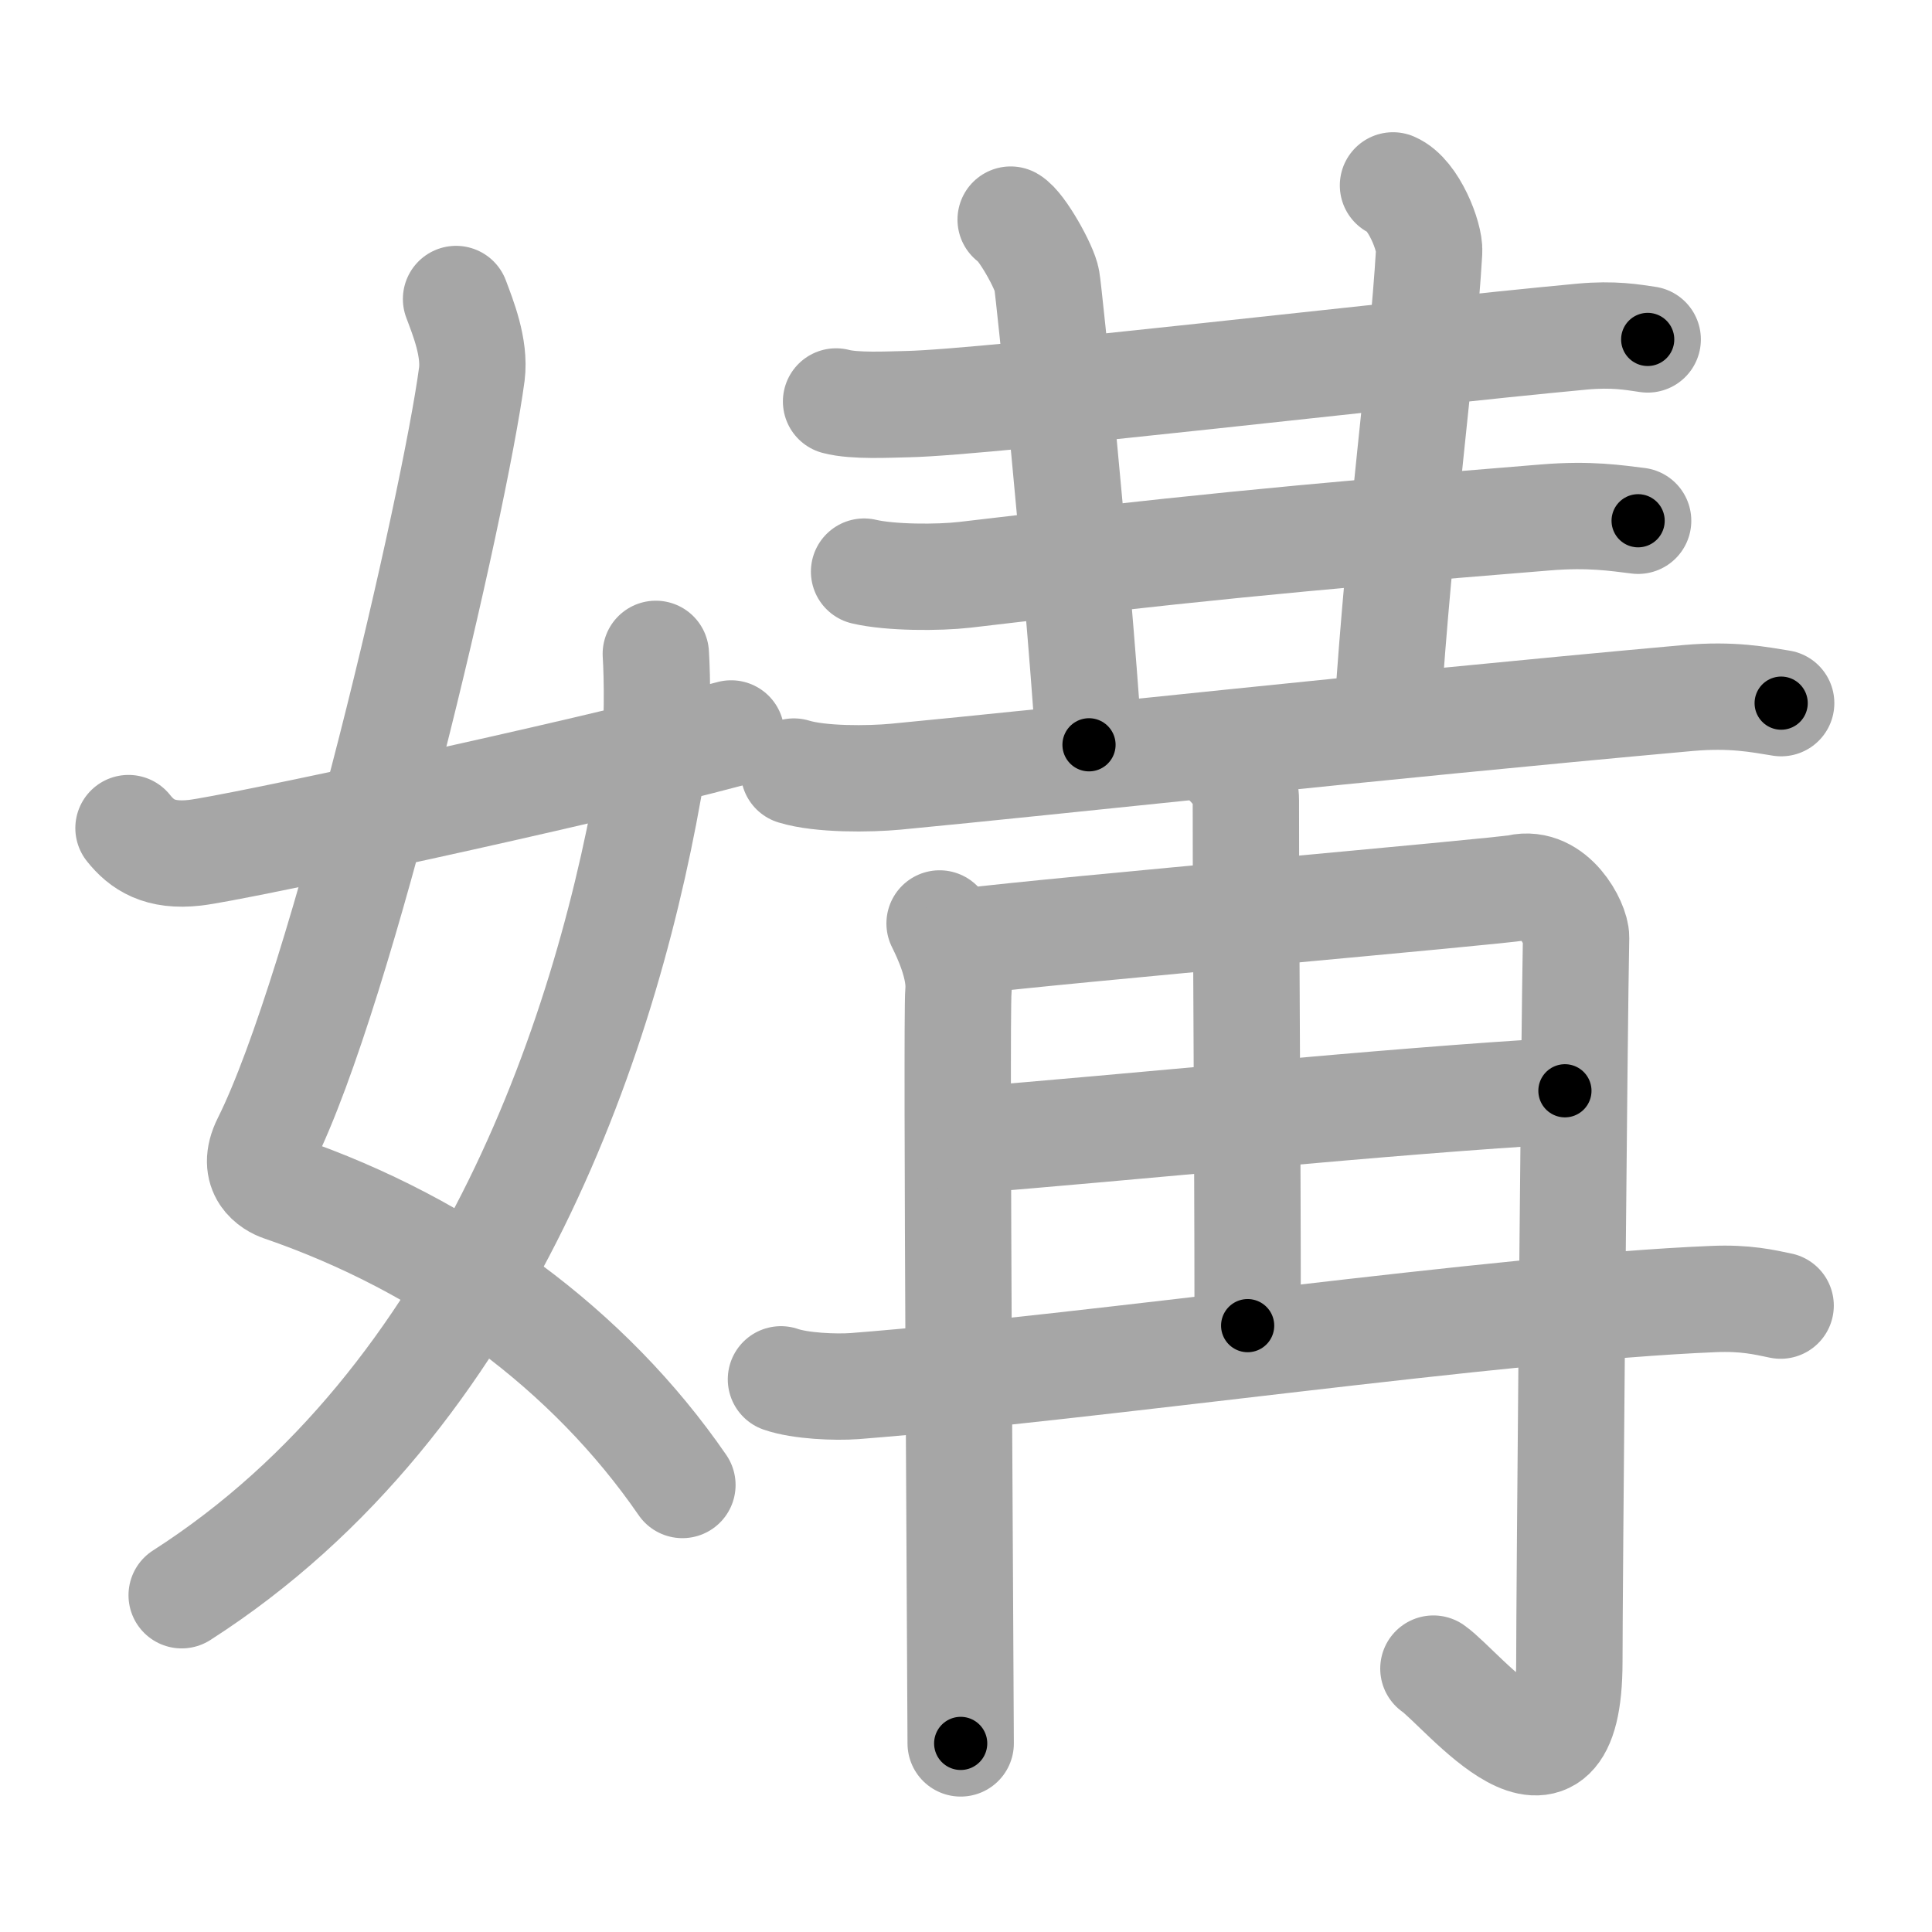 <svg xmlns="http://www.w3.org/2000/svg" viewBox="0 0 109 109" id="5abe"><g fill="none" stroke="#a6a6a6" stroke-width="6" stroke-linecap="round" stroke-linejoin="round"><g><g><path d="M25.73,16.87c0.39,1.04,1.08,2.74,0.89,4.24C25.63,28.5,19.3,55.76,14.98,64.4c-0.89,1.77,0.4,2.46,0.89,2.63c9.38,3.22,17.38,9.12,22.63,16.75" /><path d="M37,36.89c0.08,1.27,0.14,4.34-0.16,6.18C34.43,57.91,27.48,78.96,10.25,90" /><path d="M7.25,46.72C8,47.66,9,48.34,11,48.11c2.15-0.24,21.34-4.35,30.25-6.73" /></g><g><g><g><path d="M47.17,22.65c1.05,0.28,2.98,0.17,4.04,0.15c4.63-0.1,27.66-2.84,38.06-3.81c1.76-0.16,2.81,0.03,3.69,0.16" /></g><path d="M57.02,12.39c0.61,0.34,1.92,2.68,2.04,3.42c0.13,0.73,1.67,15.73,2.38,26.21" /><path d="M78.59,10.46c1.17,0.5,2.09,2.91,2.04,3.73c-0.39,6.57-1.64,15.07-2.39,26.57" /><g><g><path d="M48.75,32.25c1.48,0.35,4.2,0.35,5.68,0.18c11.6-1.37,18.17-2.06,32.8-3.24c2.46-0.2,3.95,0.04,5.19,0.19" /></g><g><g><path d="M44.79,43.53c1.5,0.46,4.24,0.43,5.74,0.29c9.14-0.87,26.54-2.8,44.72-4.44c2.49-0.22,3.99,0.09,5.24,0.29" /></g></g></g></g><g><g><g><path d="M53.01,52.1c0.38,0.76,1.19,2.5,1.06,3.87c-0.13,1.37,0.13,40.1,0.13,42.39" /><path d="M54.56,53.11c4.8-0.61,30.13-2.82,31.08-3.03c2.02-0.46,3.29,2.05,3.28,2.81c-0.1,4.7-0.38,37.33-0.38,40.85c0,9.37-6,1.57-7.67,0.4" /></g><g><path d="M69.02,42.79c0.09,0.2,1.27,1.06,1.27,2.35c0,8.31,0.1,18.66,0.1,29.65" /><path d="M54.24,64.36c9.37-0.73,23.9-2.24,34.05-2.82" /><path d="M44.06,77.82c1.09,0.38,3.08,0.46,4.16,0.38c13.44-1.05,36.42-4.42,48.44-4.91c1.81-0.08,2.89,0.18,3.8,0.37" /></g></g></g></g></g></g><g fill="none" stroke="#000" stroke-width="3" stroke-linecap="round" stroke-linejoin="round"><path d="M25.73,16.87c0.39,1.04,1.08,2.74,0.89,4.24C25.63,28.5,19.3,55.76,14.98,64.4c-0.89,1.77,0.4,2.46,0.89,2.63c9.38,3.22,17.38,9.12,22.63,16.75" stroke-dasharray="81.161" stroke-dashoffset="81.161"><animate attributeName="stroke-dashoffset" values="81.161;81.161;0" dur="0.61s" fill="freeze" begin="0s;5abe.click" /></path><path d="M37,36.89c0.08,1.27,0.14,4.34-0.16,6.18C34.43,57.91,27.48,78.96,10.25,90" stroke-dasharray="61.718" stroke-dashoffset="61.718"><animate attributeName="stroke-dashoffset" values="61.718" fill="freeze" begin="5abe.click" /><animate attributeName="stroke-dashoffset" values="61.718;61.718;0" keyTimes="0;0.568;1" dur="1.074s" fill="freeze" begin="0s;5abe.click" /></path><path d="M7.25,46.72C8,47.66,9,48.34,11,48.11c2.15-0.24,21.34-4.35,30.25-6.73" stroke-dasharray="35.208" stroke-dashoffset="35.208"><animate attributeName="stroke-dashoffset" values="35.208" fill="freeze" begin="5abe.click" /><animate attributeName="stroke-dashoffset" values="35.208;35.208;0" keyTimes="0;0.753;1" dur="1.426s" fill="freeze" begin="0s;5abe.click" /></path><path d="M47.17,22.65c1.05,0.28,2.98,0.17,4.04,0.15c4.63-0.1,27.66-2.84,38.06-3.81c1.76-0.16,2.81,0.03,3.69,0.16" stroke-dasharray="46.013" stroke-dashoffset="46.013"><animate attributeName="stroke-dashoffset" values="46.013" fill="freeze" begin="5abe.click" /><animate attributeName="stroke-dashoffset" values="46.013;46.013;0" keyTimes="0;0.756;1" dur="1.886s" fill="freeze" begin="0s;5abe.click" /></path><path d="M57.02,12.39c0.61,0.34,1.92,2.68,2.04,3.42c0.13,0.73,1.67,15.73,2.38,26.21" stroke-dasharray="30.352" stroke-dashoffset="30.352"><animate attributeName="stroke-dashoffset" values="30.352" fill="freeze" begin="5abe.click" /><animate attributeName="stroke-dashoffset" values="30.352;30.352;0" keyTimes="0;0.861;1" dur="2.19s" fill="freeze" begin="0s;5abe.click" /></path><path d="M78.59,10.46c1.17,0.5,2.09,2.91,2.04,3.73c-0.39,6.57-1.64,15.07-2.39,26.57" stroke-dasharray="31.09" stroke-dashoffset="31.09"><animate attributeName="stroke-dashoffset" values="31.09" fill="freeze" begin="5abe.click" /><animate attributeName="stroke-dashoffset" values="31.09;31.09;0" keyTimes="0;0.876;1" dur="2.501s" fill="freeze" begin="0s;5abe.click" /></path><path d="M48.75,32.25c1.48,0.35,4.2,0.35,5.68,0.18c11.6-1.37,18.17-2.06,32.8-3.24c2.46-0.2,3.95,0.04,5.19,0.19" stroke-dasharray="43.871" stroke-dashoffset="43.871"><animate attributeName="stroke-dashoffset" values="43.871" fill="freeze" begin="5abe.click" /><animate attributeName="stroke-dashoffset" values="43.871;43.871;0" keyTimes="0;0.851;1" dur="2.94s" fill="freeze" begin="0s;5abe.click" /></path><path d="M44.79,43.53c1.5,0.46,4.24,0.43,5.74,0.29c9.14-0.87,26.54-2.8,44.72-4.44c2.49-0.22,3.99,0.09,5.24,0.29" stroke-dasharray="55.981" stroke-dashoffset="55.981"><animate attributeName="stroke-dashoffset" values="55.981" fill="freeze" begin="5abe.click" /><animate attributeName="stroke-dashoffset" values="55.981;55.981;0" keyTimes="0;0.84;1" dur="3.5s" fill="freeze" begin="0s;5abe.click" /></path><path d="M53.01,52.1c0.38,0.76,1.19,2.5,1.06,3.87c-0.13,1.37,0.13,40.1,0.13,42.39" stroke-dasharray="46.451" stroke-dashoffset="46.451"><animate attributeName="stroke-dashoffset" values="46.451" fill="freeze" begin="5abe.click" /><animate attributeName="stroke-dashoffset" values="46.451;46.451;0" keyTimes="0;0.883;1" dur="3.965s" fill="freeze" begin="0s;5abe.click" /></path><path d="M54.56,53.11c4.8-0.61,30.13-2.82,31.08-3.03c2.02-0.46,3.29,2.05,3.28,2.81c-0.1,4.7-0.38,37.33-0.38,40.85c0,9.37-6,1.57-7.67,0.4" stroke-dasharray="89.54" stroke-dashoffset="89.54"><animate attributeName="stroke-dashoffset" values="89.54" fill="freeze" begin="5abe.click" /><animate attributeName="stroke-dashoffset" values="89.54;89.54;0" keyTimes="0;0.855;1" dur="4.638s" fill="freeze" begin="0s;5abe.click" /></path><path d="M69.02,42.79c0.09,0.2,1.27,1.06,1.27,2.35c0,8.31,0.1,18.66,0.1,29.65" stroke-dasharray="32.395" stroke-dashoffset="32.395"><animate attributeName="stroke-dashoffset" values="32.395" fill="freeze" begin="5abe.click" /><animate attributeName="stroke-dashoffset" values="32.395;32.395;0" keyTimes="0;0.935;1" dur="4.962s" fill="freeze" begin="0s;5abe.click" /></path><path d="M54.24,64.36c9.37-0.73,23.9-2.24,34.05-2.82" stroke-dasharray="34.169" stroke-dashoffset="34.169"><animate attributeName="stroke-dashoffset" values="34.169" fill="freeze" begin="5abe.click" /><animate attributeName="stroke-dashoffset" values="34.169;34.169;0" keyTimes="0;0.936;1" dur="5.304s" fill="freeze" begin="0s;5abe.click" /></path><path d="M44.06,77.82c1.09,0.38,3.08,0.46,4.16,0.38c13.44-1.05,36.42-4.42,48.44-4.91c1.81-0.08,2.89,0.18,3.8,0.37" stroke-dasharray="56.726" stroke-dashoffset="56.726"><animate attributeName="stroke-dashoffset" values="56.726" fill="freeze" begin="5abe.click" /><animate attributeName="stroke-dashoffset" values="56.726;56.726;0" keyTimes="0;0.903;1" dur="5.871s" fill="freeze" begin="0s;5abe.click" /></path></g></svg>